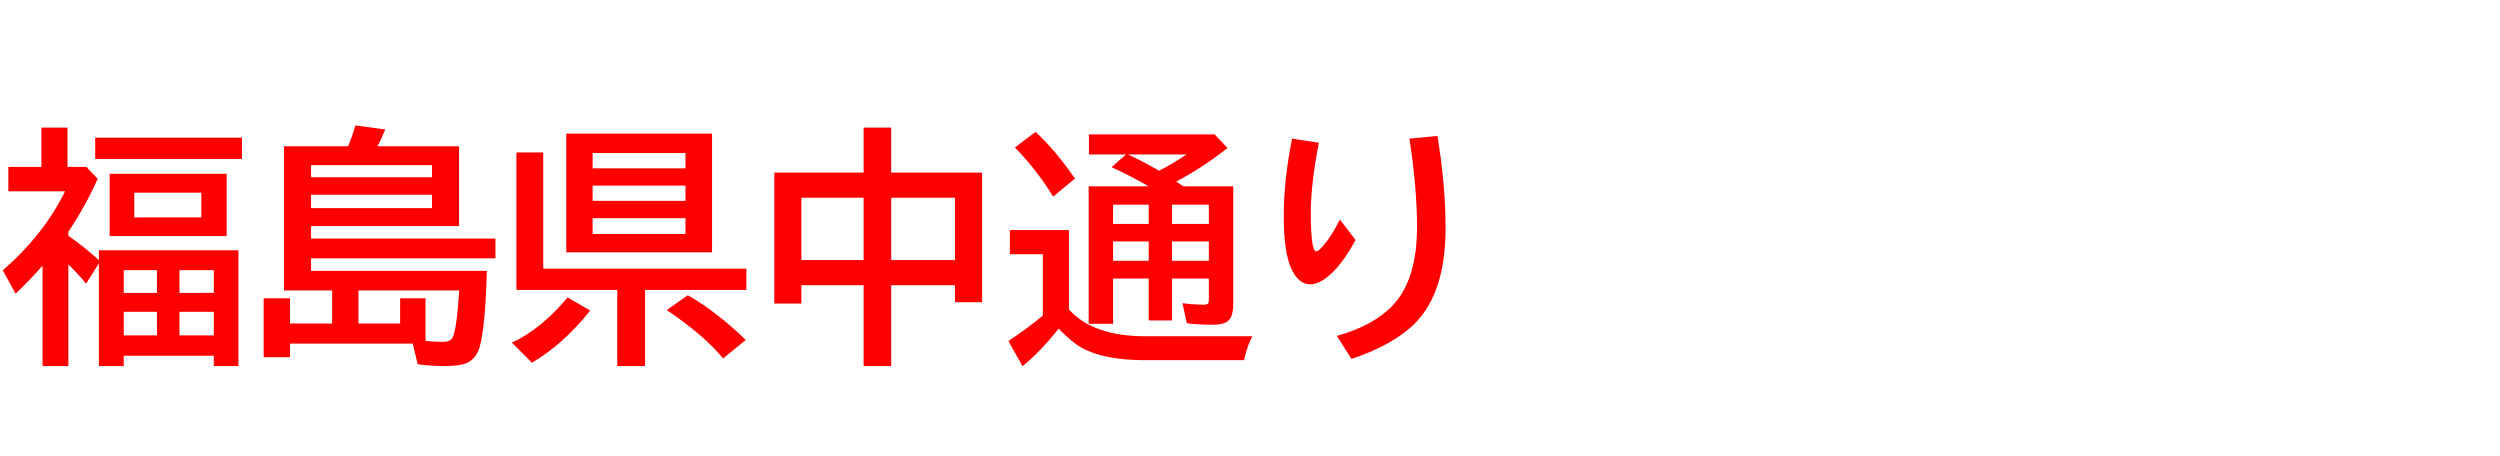 <svg xmlns="http://www.w3.org/2000/svg" id="svg1" version="1.1" height="200" width="1096">
  <defs id="defs1"></defs>
  <rect id="rect1" stroke="none" fill="none" height="200" width="1096" y="0" x="0"></rect>
  <path aria-label="福島県中通り" style="font-weight:bold;font-size:110px;font-family:'BIZ UDPGothic';fill:#ff0000" id="text1" d="m 29.971,103.379 q 7.144,4.941 13.374,10.688 v -4.351 h 61.177 v 50.757 H 93.726 v -4.512 H 54.248 v 4.512 h -10.903 v -45.01 l -5.586,8.862 q -3.975,-4.727 -7.788,-8.433 v 44.58 H 18.638 v -43.989 q -6.392,7.197 -11.816,12.246 L 1.235,118.525 Q 19.282,102.734 28.521,83.882 H 3.652 V 73.193 H 18.154 V 55.952 h 11.44 v 17.241 h 8.271 l 4.941,5.156 Q 37.759,89.951 29.971,101.606 Z m 24.277,15.039 v 9.99 h 14.556 v -9.99 z m 0,18.262 V 147.046 H 68.804 V 136.68 Z M 93.726,147.046 V 136.68 H 78.687 v 10.366 z m 0,-18.638 v -9.99 H 78.687 v 9.99 z M 99.365,76.201 V 103.486 H 48.071 V 76.201 Z m -40.498,8.271 v 10.85 H 88.247 V 84.473 Z M 41.733,60.356 H 106.079 v 9.346 H 41.733 Z m 110.859,3.76 q 1.987,-4.78 3.223,-9.131 l 13.105,1.772 q -1.88,4.458 -3.438,7.358 h 35.771 v 35.02 h -64.883 v 5.425 h 80.835 v 8.701 h -80.835 v 5.479 h 77.075 q -0.698,24.6 -3.115,33.193 -1.558,5.479 -5.854,7.251 -3.062,1.289 -9.346,1.289 -6.445,0 -12.031,-0.806 l -2.148,-9.023 h -53.818 v 5.962 h -11.548 v -25.835 h 11.548 v 11.064 h 18.477 v -14.502 h -21.108 V 64.116 Z m 22.827,77.72 v -11.064 h 11.118 v 18.691 q 4.458,0.43 7.412,0.43 3.652,0 4.565,-2.095 1.772,-3.921 2.793,-20.464 H 157.158 v 14.502 z M 136.372,72.388 v 5.317 h 53.013 v -5.317 z m 0,12.998 v 5.854 h 53.013 V 85.386 Z M 312.168,58.584 V 110.63 H 248.252 V 58.584 Z m -52.368,8.486 v 6.714 h 40.713 v -6.714 z m 0,14.287 v 6.714 h 40.713 v -6.714 z m 0,14.287 v 6.929 h 40.713 v -6.929 z m -21.645,22.129 h 89.053 v 9.346 h -44.419 v 33.354 H 270.596 V 127.119 H 226.392 V 66.855 h 11.763 z m -13.75,32.441 q 12.783,-5.908 24.438,-19.819 l 9.883,5.747 q -11.494,14.556 -25.513,22.881 z m 92.598,6.929 q -8.218,-10.098 -24.707,-21.216 l 9.238,-6.499 q 12.944,7.466 25.405,19.604 z M 378.608,75.664 V 55.952 h 12.085 v 19.712 h 39.854 v 56.826 h -11.87 v -7.466 h -27.983 v 35.449 H 378.608 v -35.449 h -27.285 v 8.057 H 339.453 V 75.664 Z M 351.323,86.675 V 114.014 H 378.608 V 86.675 Z m 67.354,27.339 V 86.675 h -27.983 v 27.339 z m 49.951,21.646 q 10.42,11.763 33.784,11.763 h 46.621 q -2.095,3.652 -3.652,10.474 h -43.398 q -17.886,0 -27.661,-5.371 -4.619,-2.578 -10.205,-8.486 l -0.215,0.269 q -7.681,9.775 -15.63,16.221 l -6.177,-11.011 q 8.433,-5.64 15.093,-11.172 v -26.909 h -14.448 v -10.581 h 25.889 z m 50.166,-53.979 h 21.86 v 51.563 q 0,5.693 -2.471,7.627 -1.934,1.504 -6.768,1.504 -5.64,0 -11.118,-0.645 l -1.88,-8.809 q 4.888,0.645 9.292,0.645 1.665,0 1.987,-0.698 0.269,-0.537 0.269,-1.934 v -8.809 h -16.167 v 18.369 h -10.205 v -18.369 h -15.63 v 19.819 H 477.275 V 81.68 h 26.318 q -8.003,-4.619 -16.274,-8.379 l 6.338,-5.586 H 477.383 V 58.906 h 55.107 l 5.64,5.962 Q 527.173,73.569 515.625,79.585 l 0.859,0.591 0.859,0.537 q 0.859,0.591 1.45,0.967 z m -4.995,8.057 v 8.433 h 16.167 v -8.433 z m -25.835,0 v 8.433 h 15.63 v -8.433 z m 20.142,-14.878 q 6.23,-3.169 12.085,-7.144 h -25.781 q 5.532,2.417 12.515,6.445 z m -20.142,30.991 v 8.486 h 15.63 v -8.486 z m 42.002,8.486 v -8.486 h -16.167 v 8.486 z M 461.699,86.191 Q 454.502,74.429 444.941,64.653 l 9.023,-6.821 q 8.379,7.573 17.295,20.464 z m 132.559,19.014 q -5.371,10.044 -11.011,15.093 -4.834,4.351 -8.862,4.351 -5.156,0 -8.325,-6.982 -3.276,-7.305 -3.276,-22.881 0,-15.684 3.652,-33.999 l 11.763,1.772 q -3.545,18.154 -3.545,30.723 0,16.919 2.417,16.919 0.913,0 3.115,-2.578 3.438,-3.867 7.251,-11.387 z m -8.164,42.056 q 16.489,-4.619 24.868,-13.804 10.259,-11.226 10.259,-33.945 0,-17.241 -3.33,-38.726 l 12.3,-1.182 q 3.545,21.699 3.545,40.444 0,30.4 -15.63,43.774 -9.507,8.164 -25.62,13.535 z"></path>
</svg>
